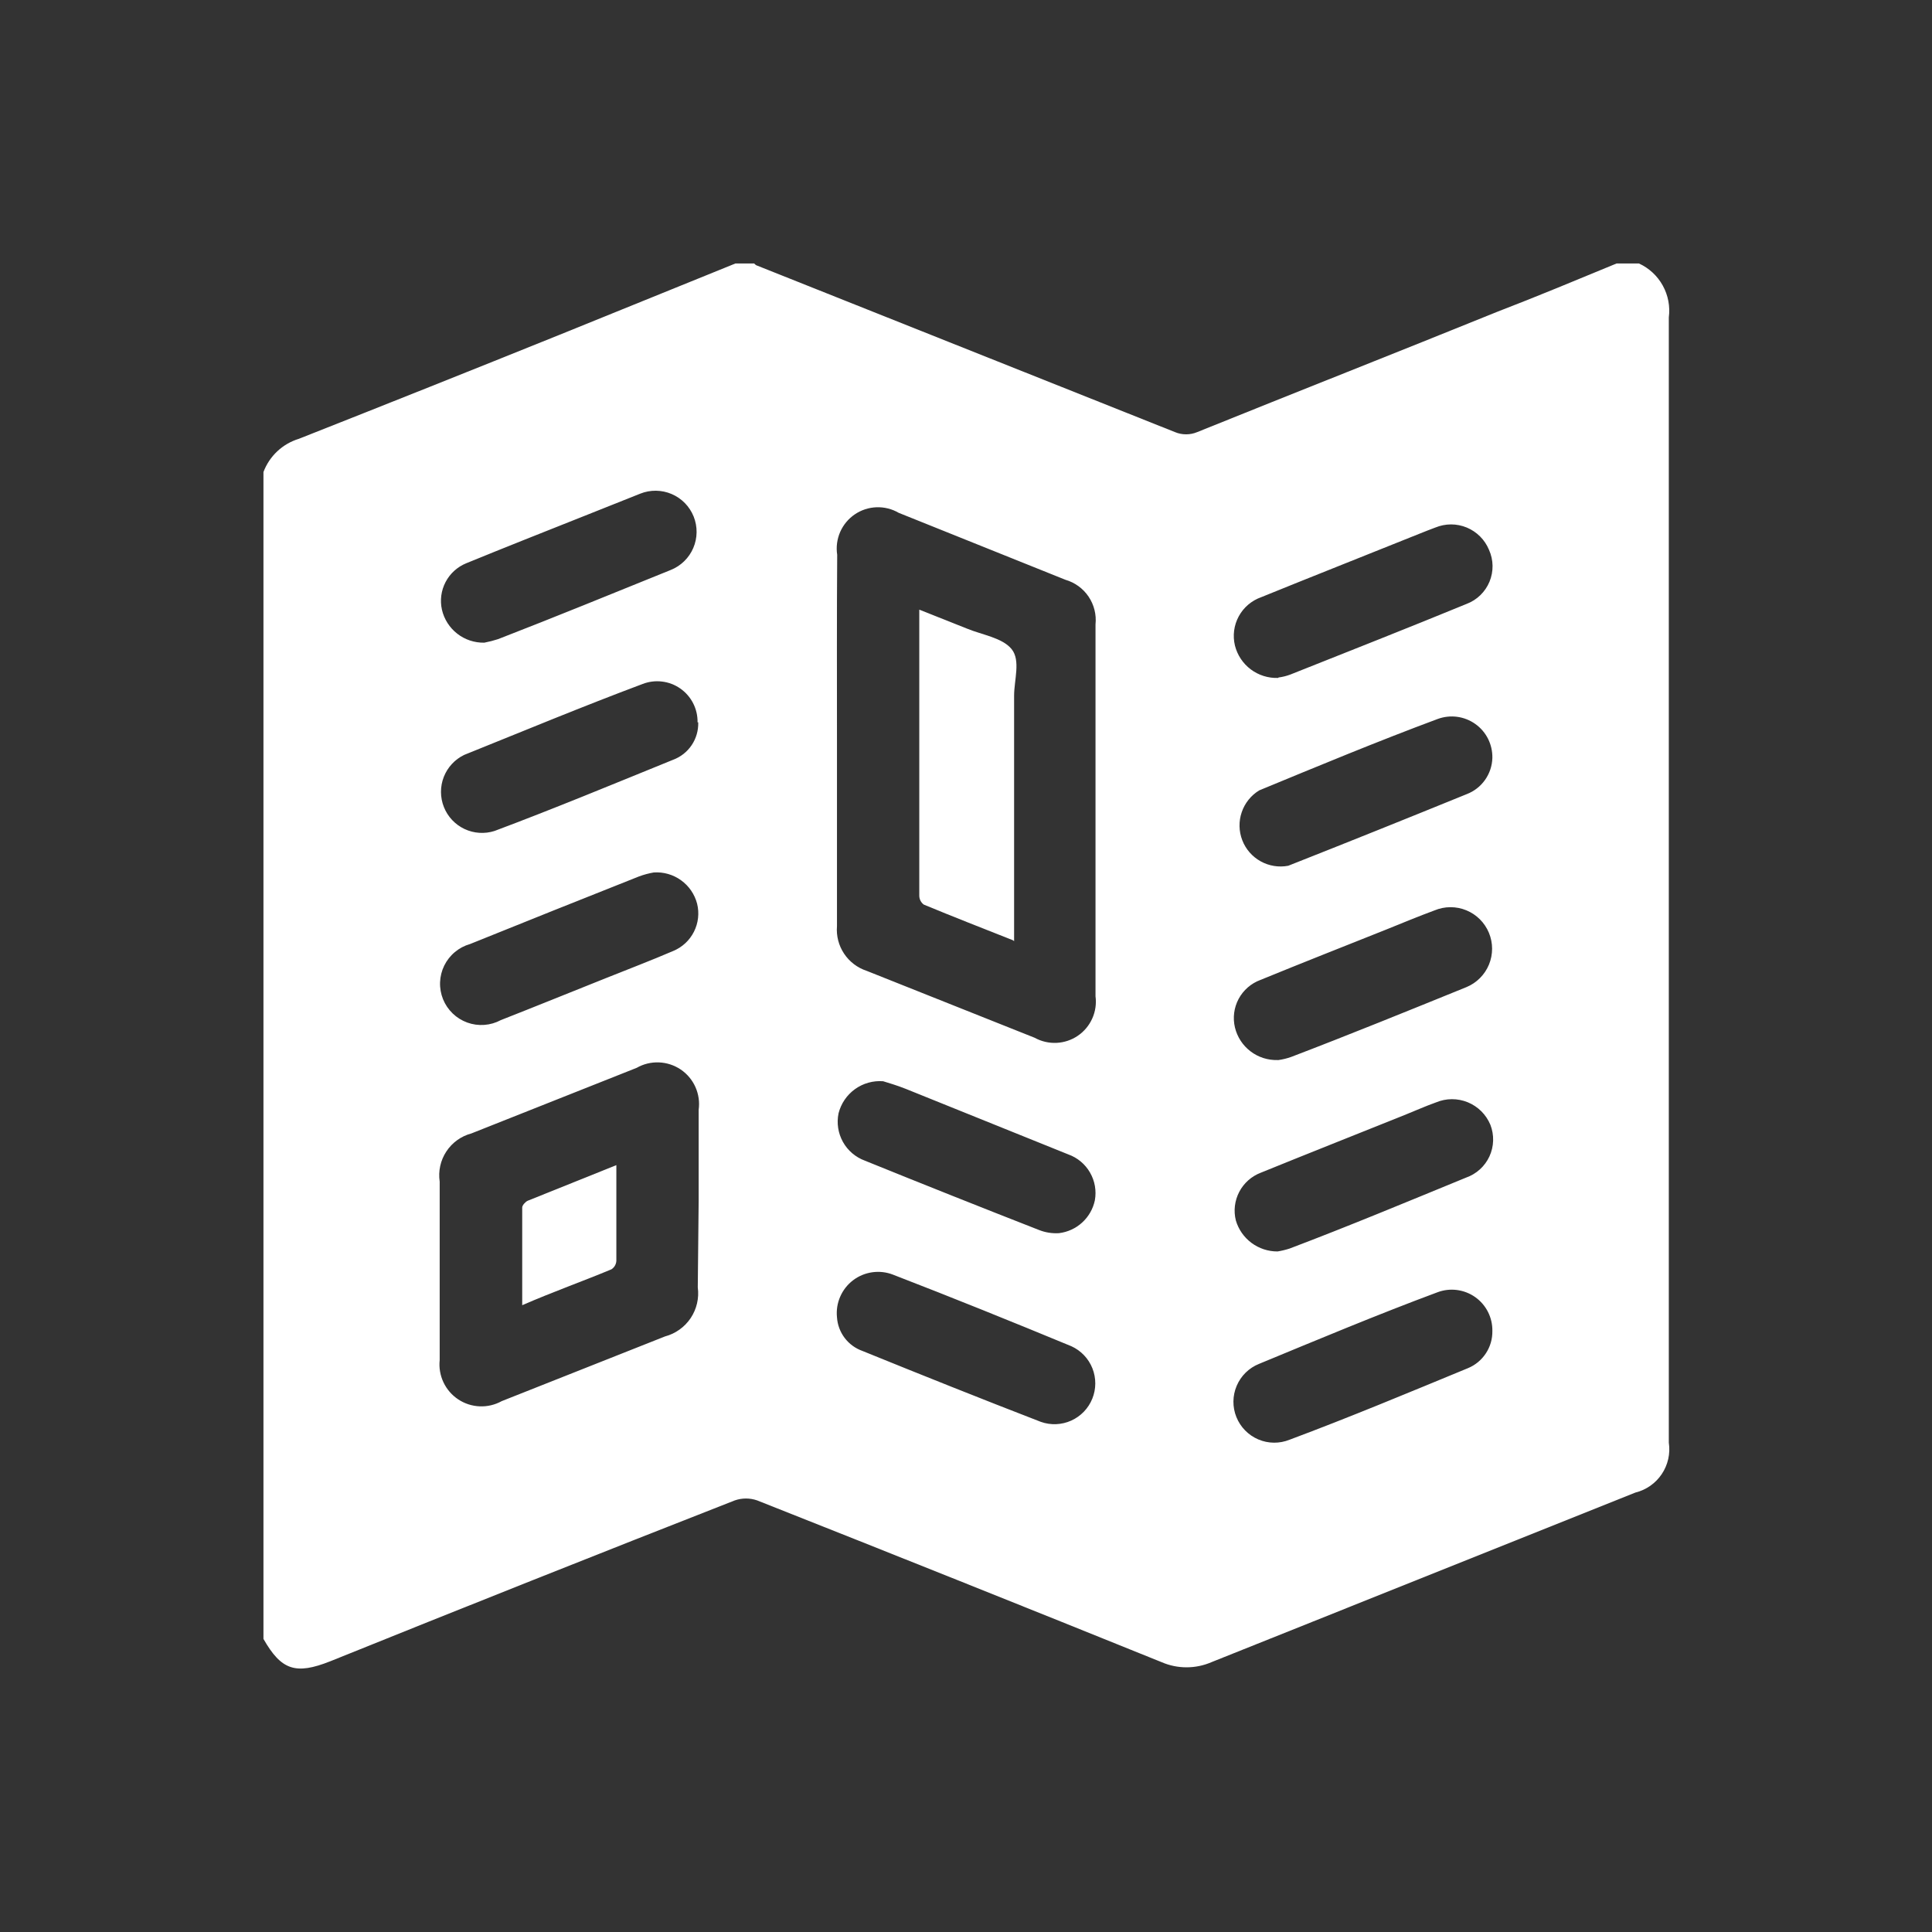 <svg width="88" height="88" viewBox="0 0 88 88" fill="none" xmlns="http://www.w3.org/2000/svg">
<rect x="0" y="0" width="88" height="88" fill="#333333" stroke="none"/>
<path d="M33.5 12H34.353C34.379 12.032 34.41 12.06 34.445 12.081L53.517 19.681C53.678 19.749 53.85 19.783 54.025 19.783C54.199 19.783 54.372 19.749 54.533 19.681C59.085 17.842 63.677 16.034 68.189 14.205C70.038 13.494 71.836 12.742 73.635 12H74.651C75.111 12.211 75.491 12.563 75.736 13.005C75.981 13.448 76.078 13.957 76.012 14.459C76.012 31.542 76.012 48.626 76.012 65.71C76.088 66.211 75.973 66.722 75.691 67.143C75.409 67.564 74.98 67.864 74.488 67.985C68.06 70.559 61.625 73.133 55.183 75.708C54.824 75.864 54.437 75.944 54.045 75.944C53.653 75.944 53.266 75.864 52.907 75.708C46.77 73.228 40.63 70.773 34.486 68.341C34.157 68.227 33.798 68.227 33.47 68.341C27.332 70.746 21.192 73.188 15.048 75.667C13.463 76.297 12.813 76.073 12 74.651V21.5C12.135 21.141 12.351 20.817 12.631 20.555C12.911 20.292 13.248 20.098 13.616 19.986C17.578 18.422 21.534 16.843 25.483 15.251L33.5 12ZM38.123 33.693C38.123 36.528 38.123 39.363 38.123 42.187C38.087 42.629 38.201 43.069 38.447 43.438C38.692 43.806 39.054 44.082 39.474 44.22L47.126 47.268C47.43 47.436 47.775 47.517 48.123 47.501C48.47 47.485 48.807 47.373 49.094 47.177C49.382 46.981 49.609 46.709 49.751 46.391C49.894 46.074 49.945 45.723 49.899 45.378C49.899 39.728 49.899 34.089 49.899 28.44C49.946 27.994 49.833 27.546 49.583 27.175C49.332 26.803 48.958 26.532 48.528 26.408L40.938 23.36C40.631 23.181 40.28 23.093 39.925 23.105C39.57 23.118 39.226 23.23 38.933 23.43C38.639 23.63 38.409 23.909 38.267 24.234C38.126 24.56 38.079 24.919 38.133 25.27C38.113 28.074 38.123 30.879 38.123 33.693ZM31.823 54.675C31.823 53.303 31.823 51.921 31.823 50.55C31.872 50.198 31.821 49.84 31.677 49.516C31.532 49.191 31.3 48.914 31.006 48.715C30.712 48.517 30.368 48.404 30.013 48.391C29.658 48.377 29.307 48.463 28.999 48.639L21.47 51.627C21.002 51.751 20.596 52.044 20.33 52.449C20.063 52.854 19.956 53.342 20.027 53.821C20.027 56.534 20.027 59.237 20.027 61.95C19.991 62.297 20.05 62.648 20.2 62.964C20.349 63.279 20.581 63.548 20.873 63.741C21.164 63.934 21.502 64.043 21.851 64.057C22.2 64.071 22.546 63.989 22.852 63.82L30.289 60.873C30.768 60.746 31.183 60.449 31.459 60.038C31.734 59.626 31.849 59.128 31.783 58.638L31.823 54.675ZM58.241 30.858C58.422 30.834 58.599 30.79 58.77 30.726C61.452 29.659 64.135 28.603 66.807 27.505C67.04 27.416 67.252 27.281 67.43 27.107C67.609 26.933 67.75 26.725 67.845 26.495C67.94 26.265 67.987 26.017 67.984 25.768C67.98 25.519 67.925 25.273 67.823 25.046C67.729 24.818 67.592 24.611 67.418 24.437C67.244 24.262 67.037 24.124 66.81 24.029C66.582 23.935 66.338 23.886 66.092 23.886C65.846 23.887 65.602 23.936 65.374 24.03C64.907 24.203 64.45 24.396 63.982 24.579C61.808 25.453 59.623 26.316 57.449 27.2C57.011 27.354 56.646 27.664 56.424 28.072C56.203 28.479 56.141 28.954 56.25 29.405C56.359 29.838 56.613 30.221 56.97 30.489C57.327 30.757 57.765 30.894 58.211 30.879L58.241 30.858ZM40.226 49.249C39.77 49.214 39.315 49.341 38.943 49.609C38.571 49.877 38.306 50.268 38.194 50.712C38.103 51.155 38.174 51.616 38.394 52.012C38.614 52.407 38.969 52.71 39.393 52.866C42.035 53.937 44.68 54.99 47.329 56.026C47.616 56.139 47.925 56.188 48.233 56.169C48.628 56.122 48.998 55.953 49.291 55.685C49.585 55.417 49.787 55.064 49.869 54.675C49.948 54.239 49.87 53.79 49.648 53.407C49.427 53.023 49.077 52.731 48.66 52.582L41.253 49.595C40.846 49.432 40.45 49.32 40.226 49.249ZM67.975 34.526C67.982 34.225 67.915 33.926 67.781 33.656C67.646 33.386 67.447 33.153 67.201 32.978C66.956 32.803 66.671 32.69 66.372 32.65C66.073 32.61 65.769 32.644 65.486 32.748C62.753 33.764 60.04 34.892 57.357 36C56.983 36.227 56.7 36.579 56.559 36.994C56.417 37.408 56.426 37.86 56.583 38.269C56.74 38.678 57.036 39.018 57.419 39.231C57.802 39.444 58.248 39.516 58.678 39.434C61.388 38.364 64.097 37.276 66.807 36.172C67.142 36.044 67.432 35.819 67.64 35.526C67.848 35.233 67.965 34.885 67.975 34.526ZM38.123 59.999C38.145 60.34 38.267 60.667 38.472 60.94C38.678 61.212 38.96 61.419 39.282 61.533C41.984 62.631 44.677 63.708 47.41 64.764C47.861 64.924 48.357 64.903 48.794 64.706C49.23 64.509 49.574 64.152 49.753 63.708C49.933 63.264 49.934 62.768 49.757 62.323C49.58 61.878 49.237 61.519 48.802 61.32C46.099 60.202 43.386 59.105 40.673 58.058C40.374 57.942 40.049 57.905 39.731 57.95C39.413 57.995 39.111 58.12 38.855 58.315C38.599 58.51 38.398 58.767 38.27 59.062C38.141 59.356 38.091 59.679 38.123 59.999ZM67.975 60.629C67.981 60.327 67.913 60.028 67.777 59.759C67.641 59.489 67.441 59.257 67.194 59.082C66.948 58.908 66.662 58.797 66.362 58.758C66.063 58.719 65.758 58.755 65.476 58.861C62.742 59.877 60.03 61.015 57.347 62.123C56.889 62.307 56.523 62.666 56.33 63.121C56.136 63.575 56.131 64.088 56.316 64.546C56.501 65.004 56.859 65.37 57.314 65.564C57.768 65.757 58.281 65.762 58.739 65.577C61.462 64.561 64.185 63.423 66.868 62.316C67.2 62.178 67.483 61.943 67.68 61.642C67.878 61.342 67.981 60.989 67.975 60.629ZM58.191 57.002C58.377 56.972 58.56 56.928 58.739 56.87C61.422 55.854 64.104 54.736 66.776 53.639C67.01 53.557 67.225 53.429 67.408 53.263C67.591 53.097 67.739 52.895 67.843 52.67C67.946 52.445 68.003 52.202 68.01 51.955C68.017 51.707 67.974 51.461 67.884 51.23C67.788 51.001 67.648 50.792 67.472 50.616C67.295 50.441 67.086 50.302 66.855 50.207C66.625 50.113 66.378 50.065 66.129 50.066C65.88 50.067 65.634 50.118 65.405 50.214C64.917 50.387 64.45 50.6 63.962 50.794C61.787 51.667 59.603 52.531 57.428 53.415C57.006 53.576 56.657 53.886 56.447 54.286C56.237 54.687 56.181 55.151 56.291 55.589C56.411 55.999 56.662 56.358 57.005 56.613C57.347 56.867 57.764 57.004 58.191 57.002ZM31.773 32.901C31.778 32.599 31.709 32.302 31.572 32.033C31.435 31.765 31.235 31.535 30.988 31.362C30.741 31.189 30.456 31.08 30.157 31.044C29.858 31.007 29.554 31.045 29.273 31.153C26.56 32.169 23.868 33.287 21.145 34.384C20.718 34.589 20.385 34.949 20.213 35.39C20.042 35.831 20.044 36.321 20.219 36.761C20.394 37.201 20.73 37.558 21.158 37.76C21.587 37.962 22.076 37.993 22.526 37.849C25.239 36.833 27.932 35.715 30.655 34.608C31.002 34.48 31.299 34.246 31.505 33.94C31.711 33.633 31.815 33.27 31.803 32.901H31.773ZM22.059 29.273C22.272 29.232 22.483 29.178 22.689 29.111C25.311 28.095 27.942 27.017 30.553 25.961C30.782 25.869 30.989 25.734 31.165 25.562C31.341 25.39 31.482 25.186 31.578 24.96C31.675 24.734 31.726 24.491 31.729 24.245C31.732 23.999 31.686 23.756 31.595 23.527C31.503 23.299 31.368 23.091 31.196 22.915C31.024 22.74 30.82 22.599 30.594 22.503C30.368 22.406 30.125 22.355 29.879 22.352C29.634 22.349 29.39 22.394 29.161 22.486L26.611 23.502C24.823 24.213 23.024 24.924 21.236 25.656C20.832 25.821 20.499 26.123 20.296 26.51C20.093 26.897 20.034 27.343 20.129 27.769C20.229 28.204 20.475 28.59 20.827 28.864C21.178 29.138 21.614 29.282 22.059 29.273ZM29.781 39.739C29.549 39.779 29.321 39.84 29.101 39.922C26.506 40.951 23.942 41.977 21.409 43C21.155 43.072 20.919 43.197 20.717 43.367C20.515 43.536 20.35 43.746 20.234 43.983C20.118 44.22 20.054 44.479 20.044 44.742C20.035 45.006 20.082 45.269 20.18 45.514C20.279 45.758 20.429 45.979 20.619 46.162C20.809 46.345 21.035 46.486 21.284 46.576C21.532 46.666 21.796 46.702 22.059 46.683C22.322 46.664 22.578 46.59 22.811 46.465C24.416 45.835 26.012 45.185 27.617 44.545C28.633 44.138 29.649 43.752 30.665 43.315C31.074 43.146 31.409 42.835 31.608 42.44C31.808 42.045 31.859 41.591 31.752 41.161C31.64 40.732 31.382 40.355 31.022 40.096C30.663 39.836 30.224 39.71 29.781 39.739ZM58.231 48.284C58.429 48.257 58.623 48.209 58.81 48.142C61.472 47.126 64.145 46.038 66.797 44.961C67.026 44.866 67.235 44.726 67.41 44.55C67.586 44.374 67.725 44.166 67.82 43.936C67.915 43.706 67.963 43.46 67.963 43.211C67.963 42.963 67.913 42.717 67.818 42.487C67.722 42.258 67.583 42.049 67.407 41.874C67.231 41.698 67.022 41.559 66.792 41.464C66.562 41.369 66.316 41.321 66.068 41.321C65.819 41.321 65.573 41.371 65.344 41.466C64.602 41.74 63.87 42.045 63.139 42.34C61.229 43.102 59.318 43.854 57.408 44.636C56.984 44.793 56.632 45.1 56.418 45.498C56.205 45.897 56.145 46.36 56.25 46.8C56.354 47.233 56.604 47.616 56.958 47.886C57.311 48.156 57.746 48.296 58.191 48.284H58.231Z" fill="white"/>
<path d="M46.14 42.828C44.728 42.269 43.397 41.751 42.076 41.202C42.014 41.156 41.964 41.096 41.928 41.027C41.893 40.959 41.874 40.883 41.872 40.806C41.872 36.497 41.872 32.189 41.872 27.769L44.047 28.633C44.738 28.918 45.662 29.05 46.079 29.568C46.495 30.086 46.191 30.97 46.191 31.691V42.868L46.14 42.828Z" fill="white"/>
<path d="M28.074 53.07C28.074 54.604 28.074 56.016 28.074 57.428C28.07 57.506 28.048 57.581 28.009 57.649C27.97 57.716 27.916 57.773 27.851 57.815C26.54 58.363 25.209 58.831 23.786 59.45C23.786 57.896 23.786 56.402 23.786 55C23.786 54.898 23.928 54.746 24.03 54.695L28.074 53.07Z" fill="white"/>
</svg>
